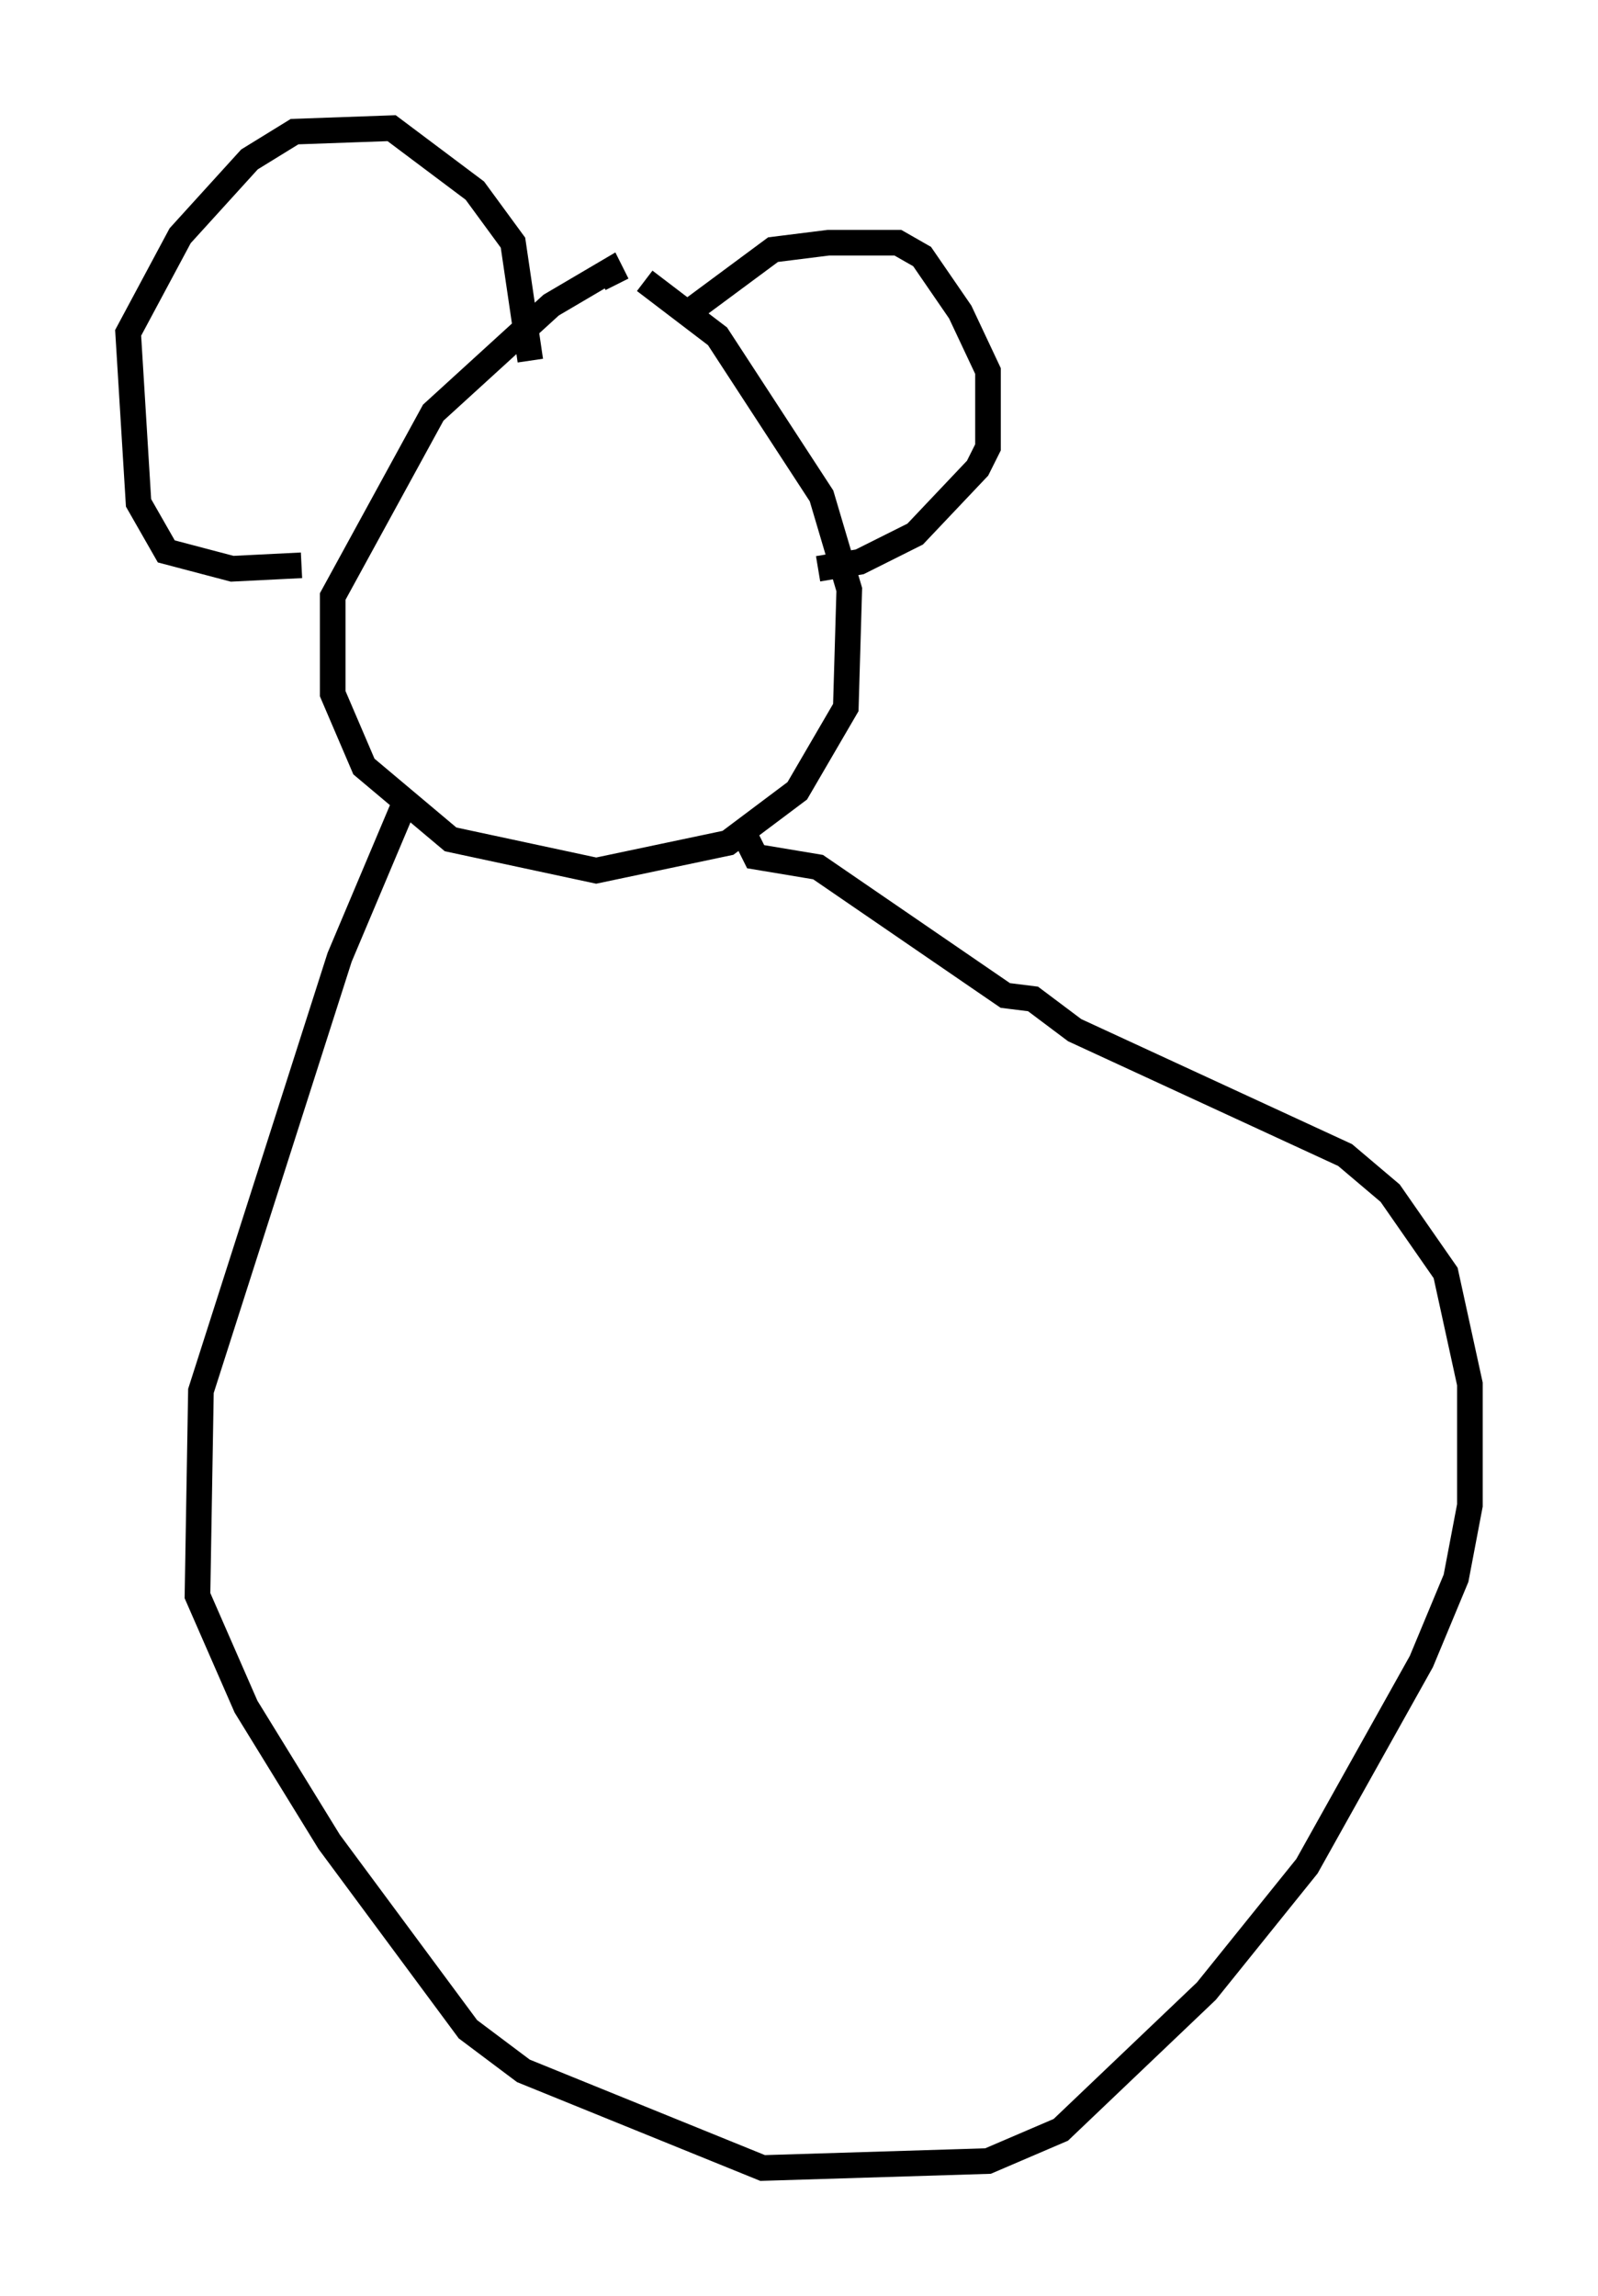 <?xml version="1.0" encoding="utf-8" ?>
<svg baseProfile="full" height="89.566" version="1.1" width="62.368" xmlns="http://www.w3.org/2000/svg" xmlns:ev="http://www.w3.org/2001/xml-events" xmlns:xlink="http://www.w3.org/1999/xlink"><defs /><rect fill="white" height="89.566" width="62.368" x="0" y="0" /><path d="M22.456, 11.495 m2.706, -0.541 l2.842, 2.165 4.059, 6.225 l1.083, 3.654 -0.135, 4.601 l-1.894, 3.248 -2.706, 2.03 l-5.142, 1.083 -5.683, -1.218 l-3.383, -2.842 -1.218, -2.842 l0.0, -3.789 3.924, -7.172 l4.601, -4.195 2.3, -1.353 l0.271, 0.541 m-3.383, 2.977 l-0.677, -4.601 -1.488, -2.03 l-3.248, -2.436 -3.789, 0.135 l-1.759, 1.083 -2.706, 2.977 l-2.03, 3.789 0.406, 6.631 l1.083, 1.894 2.571, 0.677 l2.706, -0.135 m14.75, -9.607 l3.654, -2.706 2.165, -0.271 l2.706, 0.0 0.947, 0.541 l1.488, 2.165 1.083, 2.3 l0.0, 2.977 -0.406, 0.812 l-2.436, 2.571 -2.165, 1.083 l-1.624, 0.271 m-16.103, 9.066 l-2.571, 6.089 -5.413, 16.915 l-0.135, 7.984 1.894, 4.33 l3.248, 5.277 5.413, 7.307 l2.165, 1.624 9.337, 3.789 l8.796, -0.271 2.842, -1.218 l5.683, -5.413 3.924, -4.871 l4.465, -7.984 1.353, -3.248 l0.541, -2.842 0.0, -4.736 l-0.947, -4.33 -2.165, -3.112 l-1.759, -1.488 -10.555, -4.871 l-1.624, -1.218 -1.083, -0.135 l-7.307, -5.007 -2.436, -0.406 l-0.541, -1.083 " fill="none" stroke="black" stroke-width="1" /></svg>